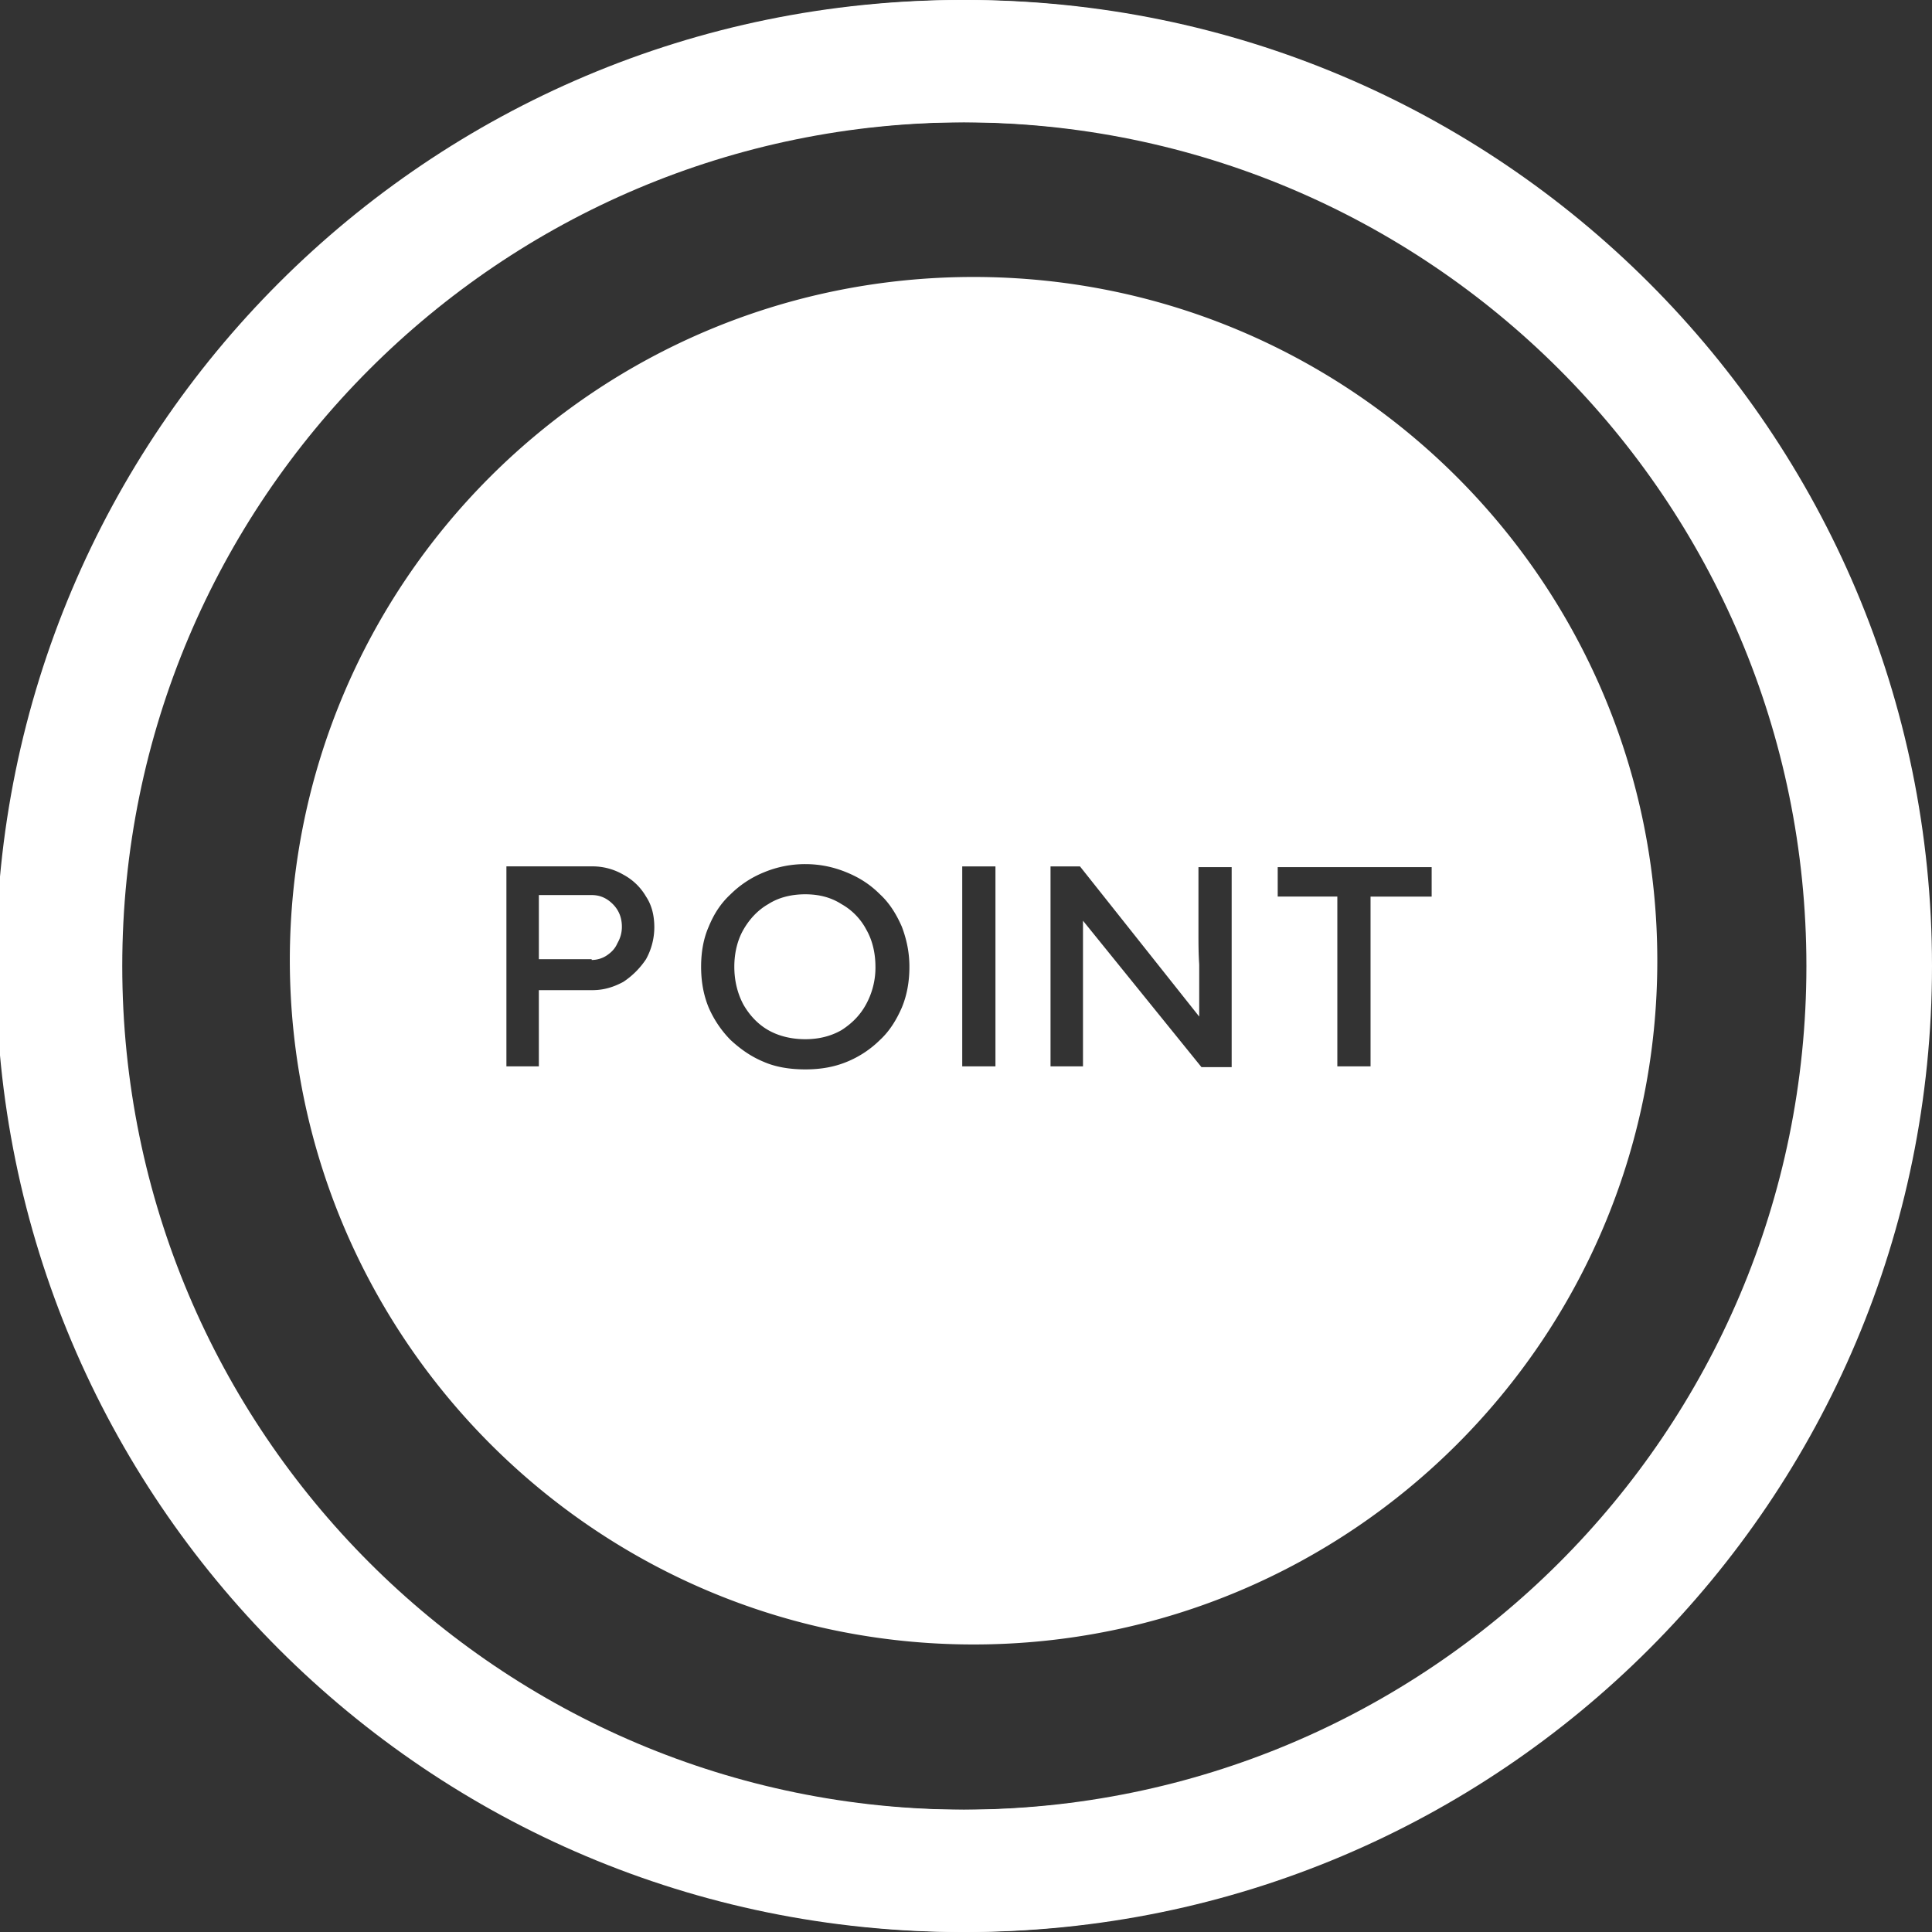 <svg width="120" height="120" fill="none" version="1.1" id="svg6" xmlns="http://www.w3.org/2000/svg"><rect width="100%" height="100%" fill="#333333" stroke="none"/><path fill-rule="evenodd" clip-rule="evenodd" d="M102.938 59.672c0 23.484-19.031 42.469-42.469 42.469-23.437 0-42.422-19.032-42.468-42.47 0-23.483 18.984-42.468 42.468-42.468 23.485 0 42.469 19.031 42.469 42.469Zm-64.219-5.344a3.8 3.8 0 0 0-1.922-.516h-5.343v12.422h2.015V61.5h3.328c.704 0 1.313-.188 1.922-.516a5.022 5.022 0 0 0 1.407-1.406 4.11 4.11 0 0 0 .515-1.969c0-.703-.14-1.359-.515-1.922a3.57 3.57 0 0 0-1.407-1.359Zm-1.031 5.016c-.281.187-.61.281-.938.281v-.047h-3.28v-3.984h3.28c.516 0 .938.187 1.313.562.375.375.563.844.563 1.407 0 .374-.094.703-.282 1.03-.14.329-.375.563-.656.75Zm18.797.703c0 .89-.14 1.734-.469 2.531-.328.75-.75 1.453-1.36 2.016a6.324 6.324 0 0 1-2.062 1.36c-.797.327-1.64.468-2.578.468-.937 0-1.828-.14-2.578-.469-.797-.328-1.453-.797-2.063-1.36a6.643 6.643 0 0 1-1.359-2.015c-.328-.797-.469-1.64-.469-2.531 0-.89.141-1.734.47-2.484.327-.797.75-1.454 1.358-2.016a6.322 6.322 0 0 1 2.063-1.36 6.66 6.66 0 0 1 2.578-.515c.938 0 1.781.187 2.578.516.797.328 1.453.75 2.063 1.359.61.562 1.031 1.266 1.36 2.016.28.75.468 1.546.468 2.484Zm-2.11 0c0-.844-.187-1.64-.562-2.297a3.9 3.9 0 0 0-1.547-1.594c-.656-.422-1.406-.61-2.25-.61-.844 0-1.64.188-2.297.61-.656.375-1.172.938-1.547 1.594-.375.656-.562 1.453-.562 2.297 0 .844.187 1.64.562 2.344.375.656.891 1.218 1.547 1.593.657.375 1.453.563 2.297.563.844 0 1.594-.188 2.25-.563.656-.422 1.172-.937 1.547-1.64a4.761 4.761 0 0 0 .563-2.297Zm28.689-4.36v10.547h2.063V55.688h3.796v-1.829h-9.562v1.828h3.703Zm-21.235-1.874h-2.063v12.421h2.063V53.812Zm12.609 4.078v-4.032h2.063v12.422h-1.876l-7.359-9.094v9.047H65.25V53.813h1.829l7.406 9.328v-3.235c-.047-.703-.047-1.359-.047-2.015Z" fill="#fff" id="path2"/><path d="M60 0C26.86 0 0 26.86 0 60s26.86 60 60 60 60-26.86 60-60S93.14 0 60 0Zm0 112.406C31.031 112.406 7.594 88.922 7.594 60 7.594 31.078 31.03 7.594 60 7.594c28.969 0 52.453 23.437 52.453 52.406 0 28.969-23.484 52.406-52.453 52.406Z" fill="#fff" id="path4"/><path d="M59.746 0c-33.14 0-60 26.86-60 60s26.86 60 60 60 60-26.86 60-60-26.86-60-60-60zm0 112.406C30.777 112.406 7.34 88.922 7.34 60c0-28.922 23.437-52.406 52.406-52.406 28.968 0 52.453 23.437 52.453 52.406 0 28.969-23.485 52.406-52.453 52.406z" fill="#fff" id="path116"/></svg>
